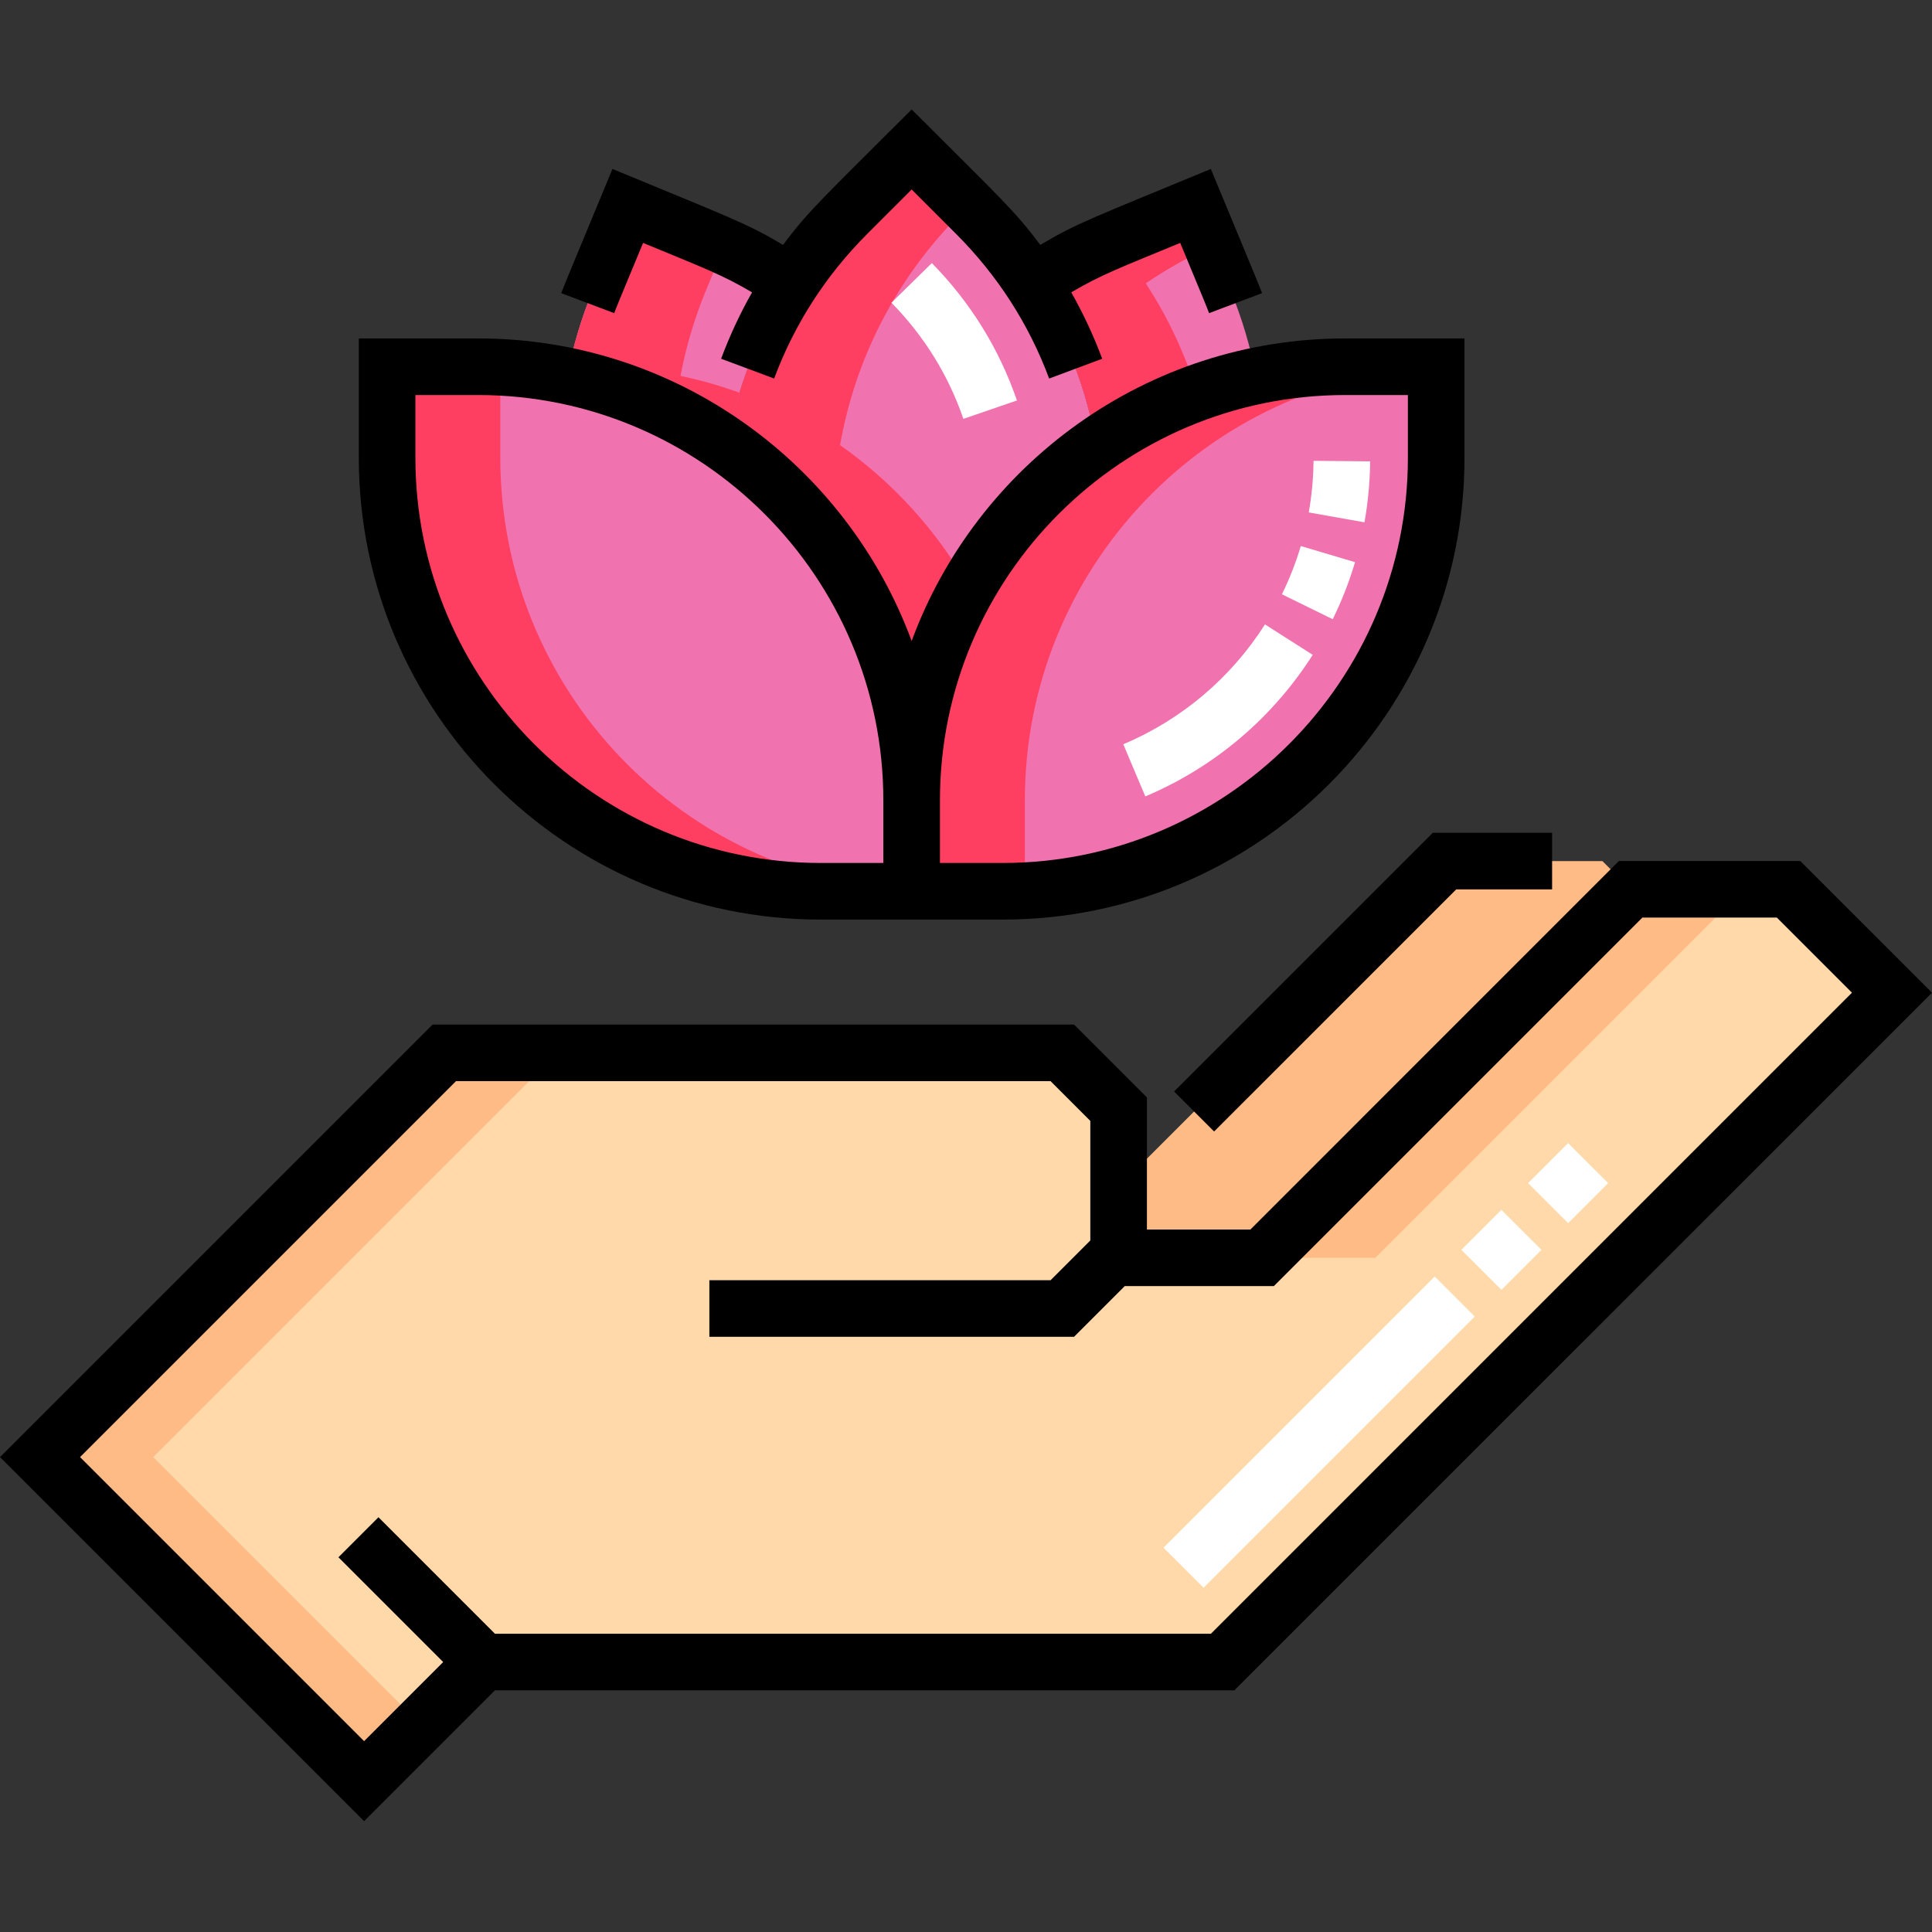 <!-- icon666.com - MILLIONS vector ICONS FREE --><svg viewBox="0 -29 512 512" xmlns="http://www.w3.org/2000/svg"><rect x="0" y="-29" width="512" height="512" fill="#333333" stroke="none"/><g fill="#f072ae"><path d="m241.598 207.199h-24.117c-63.453 0-114.895-51.441-114.895-114.898v-24.113h24.113c63.457 0 114.898 51.441 114.898 114.898zm0 0"></path><path d="m241.598 207.199h24.113c63.457 0 114.895-51.441 114.895-114.898v-24.113h-24.113c-63.457 0-114.895 51.441-114.895 114.898zm0 0"></path><path d="m192.625 88.973c2.633-15.039 8.277-29.652 16.926-42.875-6.438-4.395-13.422-8.195-20.91-11.297l-22.277-9.23-9.227 22.281c-3.102 7.484-5.352 15.113-6.797 22.77 15.465 3.238 29.789 9.578 42.285 18.352zm0 0"></path><path d="m290.566 88.973c12.496-8.773 26.82-15.113 42.285-18.352-1.445-7.656-3.695-15.285-6.797-22.77l-9.227-22.281-22.277 9.23c-7.488 3.102-14.473 6.902-20.91 11.297 8.648 13.223 14.293 27.836 16.926 42.875zm0 0"></path><path d="m241.598 183.086c0-38.926 19.355-73.332 48.969-94.113-3.934-22.457-14.574-43.969-31.918-61.312l-17.051-17.051-17.051 17.051c-17.348 17.344-27.988 38.855-31.922 61.312 29.613 20.781 48.973 55.188 48.973 94.113zm0 0"></path></g><path d="m187.988 317.77h93.535l14.922-14.926v-37.898l-14.922-14.926h-163.789l-107.125 107.125 85.879 85.883 31.57-31.57h195.953l177.379-177.379-27.402-27.406h-41.855l-97.656 97.66h-38.031v-1.488l-14.922 14.926zm0 0" fill="#ffd9a9"></path><path d="m296.445 285.559 86.363-86.359h41.852l7.473 7.473-97.656 97.66h-38.031zm0 0" fill="#ffbb85"></path><path d="m132.586 92.301v-23.965c-1.949-.098-3.914-.148-5.887-.148h-24.113v24.113c0 63.457 51.441 114.898 114.895 114.898h24.117v-.148c-60.723-3.066-109.012-53.27-109.012-114.75zm0 0" fill="#ff3f62"></path><path d="m271.598 183.086c0-61.48 48.289-111.684 109.008-114.75v-.148h-24.113c-63.457 0-114.895 51.441-114.895 114.898v24.113h24.113c1.973 0 3.938-.051 5.887-.148zm0 0" fill="#ff3f62"></path><path d="m180.34 70.621c1.445-7.656 3.695-15.285 6.797-22.77l4.812-11.621c-1.09-.492-2.191-.969-3.309-1.43l-22.277-9.23-9.227 22.277c-3.102 7.488-5.352 15.113-6.797 22.773 15.465 3.234 29.789 9.578 42.285 18.348.82-4.684 1.934-9.324 3.34-13.898-5.055-1.836-10.27-3.328-15.625-4.449zm0 0" fill="#ff3f62"></path><path d="m303.645 46.098c5.48-3.742 11.355-7.051 17.598-9.867l-4.414-10.66-22.277 9.23c-7.488 3.102-14.473 6.902-20.91 11.297 8.648 13.223 14.293 27.836 16.926 42.875 8.172-5.734 17.125-10.434 26.664-13.902-3.105-10.105-7.633-19.871-13.586-28.973zm0 0" fill="#ff3f62"></path><path d="m222.625 88.973c3.938-22.457 14.574-43.969 31.922-61.312l2.051-2.051-15-15-17.051 17.051c-17.348 17.344-27.988 38.855-31.922 61.312 29.613 20.781 48.973 55.188 48.973 94.113 0-20.664 5.453-40.051 15-56.805-8.441-14.809-20.078-27.559-33.973-37.309zm0 0" fill="#ff3f62"></path><path d="m462.137 206.672h-30.004l-97.656 97.66h30zm0 0" fill="#ffbb85"></path><path d="m40.609 357.145 107.125-107.125h-30l-107.125 107.125 85.879 85.883 15-15zm0 0" fill="#ffbb85"></path><path d="m217.48 214.699h48.227c67.492 0 122.398-54.906 122.398-122.398v-31.613h-31.613c-52.664 0-97.664 33.434-114.895 80.191-17.23-46.758-62.234-80.191-114.898-80.191h-31.613v31.613c0 67.492 54.906 122.398 122.395 122.398zm139.012-139.012h16.613v16.613c0 59.219-48.176 107.398-107.398 107.398h-16.609v-16.613c0-59.219 48.176-107.398 107.395-107.398zm-246.406 0h16.613c59.219 0 107.395 48.18 107.395 107.398v16.613h-16.613c-59.219 0-107.395-48.18-107.395-107.398zm0 0"></path><path d="m170.422 35.371c16.184 6.703 20.836 8.363 28.883 13.102-3.184 5.609-5.922 11.48-8.203 17.598l14.055 5.242c5.387-14.449 13.695-27.352 24.691-38.352l11.75-11.746 11.746 11.746c10.996 11 19.305 23.898 24.691 38.352l14.055-5.242c-2.277-6.117-5.02-11.988-8.199-17.598 8.043-4.734 12.664-6.383 28.879-13.102 6.863 16.574 6.801 16.371 7.648 18.617l14.035-5.301c-.965-2.555-.316-.934-13.566-32.914-31.25 12.941-35.508 14.344-45.207 20.129-6.84-9.176-10.629-12.449-34.082-35.902-23.406 23.406-27.254 26.738-34.086 35.902-9.699-5.785-13.957-7.188-45.207-20.129-13.195 31.852-12.609 30.379-13.566 32.918l14.035 5.293c.82-2.172.656-1.734 7.648-18.613zm0 0"></path><path d="m477.094 199.172h-48.066l-97.656 97.66h-27.426v-34.996l-19.316-19.316h-170.004l-114.625 114.625 96.488 96.488 34.676-34.676h195.953l184.883-184.879zm-156.188 204.785h-189.742l-30.867-30.871-10.609 10.609 27.762 27.762-20.961 20.965-75.273-75.277 99.625-99.625h157.574l10.531 10.531v31.688l-10.531 10.531h-90.426v15h96.641l13.438-13.438h39.516l97.66-97.66h35.641l19.902 19.902zm0 0"></path><path d="m311.145 260.254 10.605 10.605 64.164-64.16h25.41v-15h-31.625zm0 0"></path><path d="m318.961 391.758-10.609-10.605 71.863-71.863 10.605 10.609zm78.934-78.934-10.609-10.605 10.605-10.605 10.609 10.605zm17.68-17.68-10.609-10.605 10.605-10.605 10.609 10.605zm0 0" fill="#fff"></path><path d="m303.523 182.059-5.84-13.82c15.488-6.547 28.473-17.527 37.551-31.762l12.648 8.066c-10.719 16.805-26.059 29.777-44.359 37.516zm49.668-46.957-13.469-6.609c2.02-4.109 3.699-8.41 5-12.785l14.379 4.27c-1.535 5.176-3.523 10.266-5.91 15.125zm8.41-25.68-14.77-2.625c.797-4.488 1.223-9.09 1.27-13.676l15 .145c-.055 5.418-.559 10.852-1.5 16.156zm0 0" fill="#fff"></path><path d="m255.309 82.004c-3.98-11.586-10.395-21.941-19.066-30.781l10.707-10.504c10.25 10.449 17.832 22.699 22.547 36.41zm0 0" fill="#fff"></path></svg>